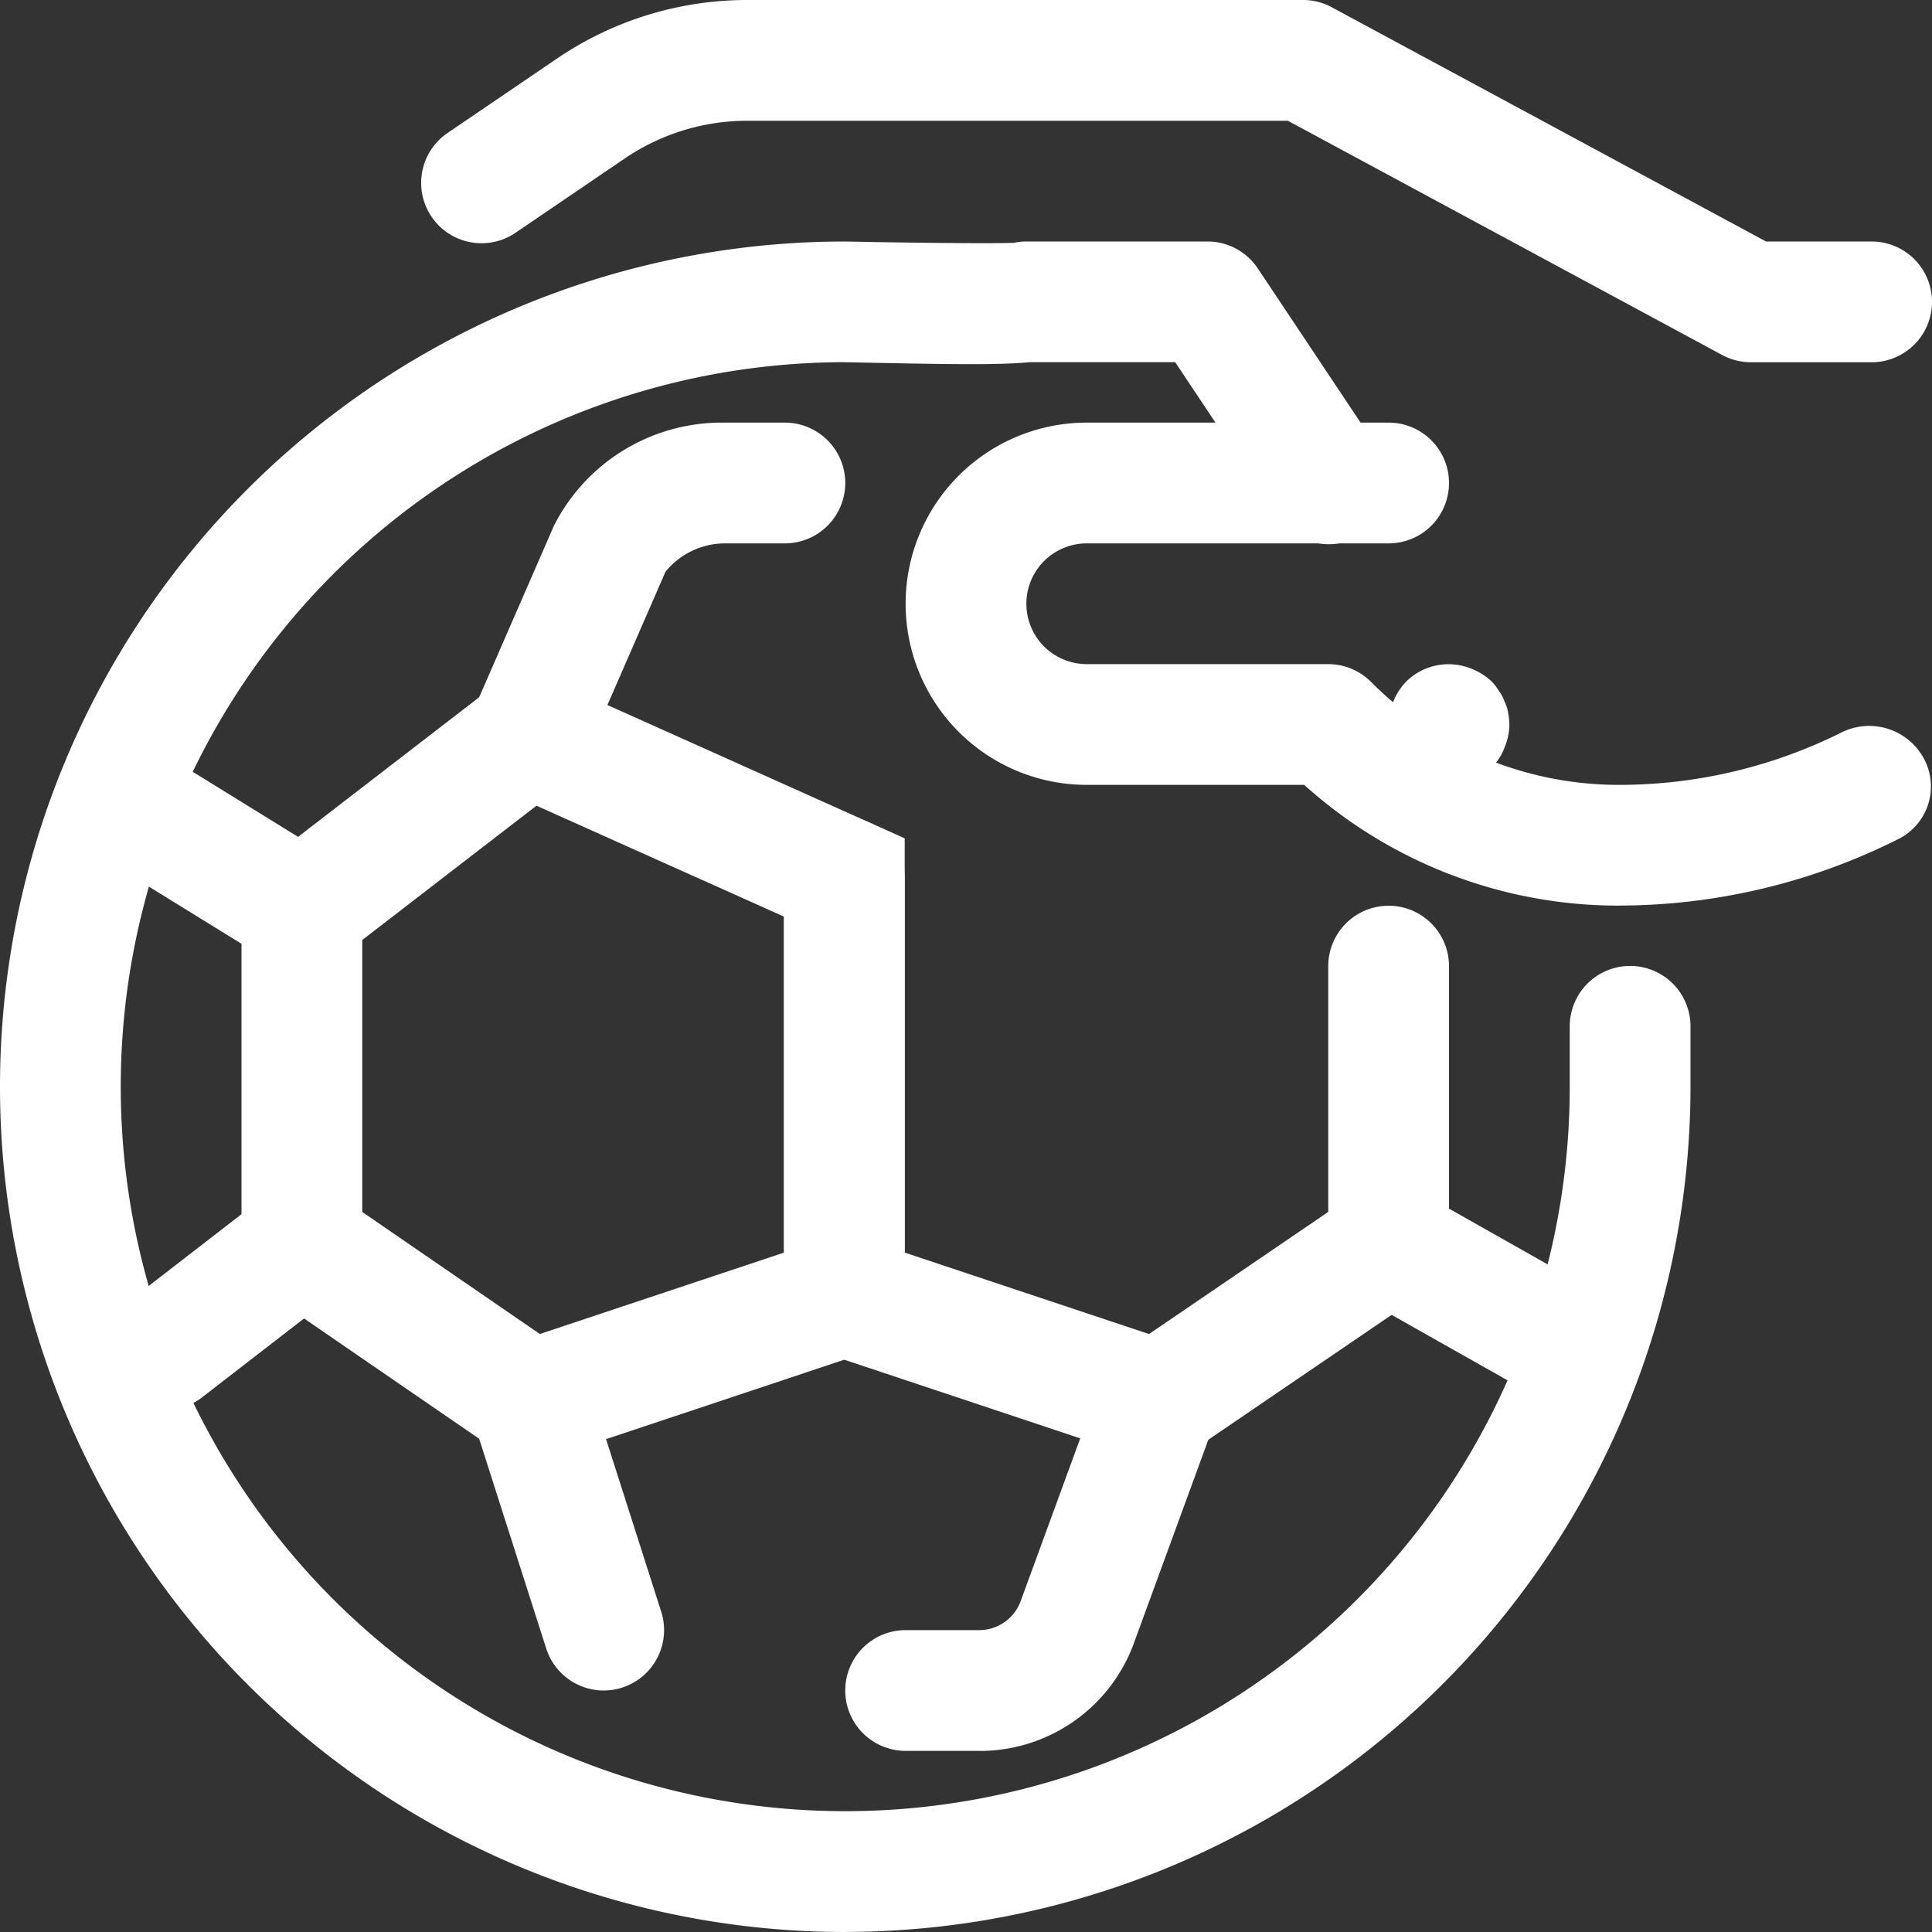 <svg viewBox="0 0 32 32" xmlns="http://www.w3.org/2000/svg"><rect x="0" y="0" width="32" height="32" fill="#333333" stroke="none"/><g fill="#fff"><path d="m26.829 15a7.772 7.772 0 0 1 -5.227-2h-3.602a3 3 0 0 1 0-6h5a1 1 0 0 1 0 2h-5a1 1 0 0 0 0 2h4a1 1 0 0 1 .707.293 5.792 5.792 0 0 0 4.122 1.707 8.238 8.238 0 0 0 3.667-.866 1.029 1.029 0 0 1 1.371.433.973.973 0 0 1 -.418 1.327 10.323 10.323 0 0 1 -4.619 1.105z"/><path d="m31 6h-2a1.001 1.001 0 0 1 -.475-.12l-7.194-3.88h-8.949a3.612 3.612 0 0 0 -2.039.628l-1.823 1.24a1.0 1 0 0 1 -1.125-1.653l1.823-1.24a5.601 5.601 0 0 1 3.164-.975h9.201a1.001 1.001 0 0 1 .475.12l7.194 3.88h1.748a1 1 0 0 1 0 2z"/><path d="m14 32a14 14 0 0 1 0-28c1.125.023 2.437.036 2.792.022a.975.975 0 0 1 .208-.022h3a1.0 1 0 0 1 .832.445l2 3a1 1 0 1 1 -1.664 1.109l-1.703-2.555h-2.415c-.524.052-1.427.034-3.07 0a12 12 0 1 0 12.02 12v-1a1 1 0 0 1 2 0v1a14.016 14.016 0 0 1 -14 14z"/><path d="m8.629 24.306-4.629-3.18v-5.494l-1.807-1.115a1 1 0 1 1 1.051-1.702l1.693 1.046 3.675-2.833 6.373 2.857v8.302zm-2.629-4.232 2.941 2.021 4.044-1.348v-5.565l-4.099-1.837-2.886 2.224z"/><path d="m2.737 23.352a1 1 0 0 1 -.612-1.791l2.264-1.751a1 1 0 0 1 1.224 1.582l-2.264 1.751a.997.997 0 0 1 -.611.209z"/><path d="m19.339 24.306-6.354-2.118v-7.654a1 1 0 0 1 2 0v6.213l4.046 1.349 2.969-2.023v-4.071a1 1 0 0 1 2 0v5.129z"/><path d="m26.099 23.352a.993.993 0 0 1 -.491-.129l-3.1-1.751a1.0 1 0 1 1 .983-1.741l3.1 1.752a1 1 0 0 1 -.493 1.871z"/><path d="m8.749 13.187a.989.989 0 0 1 -.399-.084 1.0 1 0 0 1 -.517-1.316l1.341-3.077a3.115 3.115 0 0 1 2.826-1.71h1a1 1 0 0 1 0 2h-1a1.275 1.275 0 0 0 -.977.469l-1.358 3.116a.999.999 0 0 1 -.917.601z"/><path d="m16.217 29h-1.217a1 1 0 0 1 0-2h1.217a.733.733 0 0 0 .696-.501l1.333-3.642a1.0 1 0 0 1 1.878.688l-1.323 3.615a2.719 2.719 0 0 1 -2.583 1.841z"/><path d="m10 28a1.001 1.001 0 0 1 -.953-.696l-1.215-3.8a1 1 0 1 1 1.905-.609l1.215 3.8a1.001 1.001 0 0 1 -.953 1.305z"/><path d="m24 13a1.383 1.383 0 0 1 -.2-.02.652.652 0 0 1 -.18-.06.564.564 0 0 1 -.17-.09.927.927 0 0 1 -.16-.12 1.036 1.036 0 0 1 -.21-.33.999.999 0 0 1 -.08-.38 1.05 1.05 0 0 1 .29-.71.999.999 0 0 1 1.09-.21 1.036 1.036 0 0 1 .33.21.927.927 0 0 1 .12.16.564.564 0 0 1 .09.17.616.616 0 0 1 .06.19 1.247 1.247 0 0 1 .02.19 1.0 1 0 0 1 -.08.38.901.901 0 0 1 -.54.54.838.838 0 0 1 -.38.08z"/></g></svg>